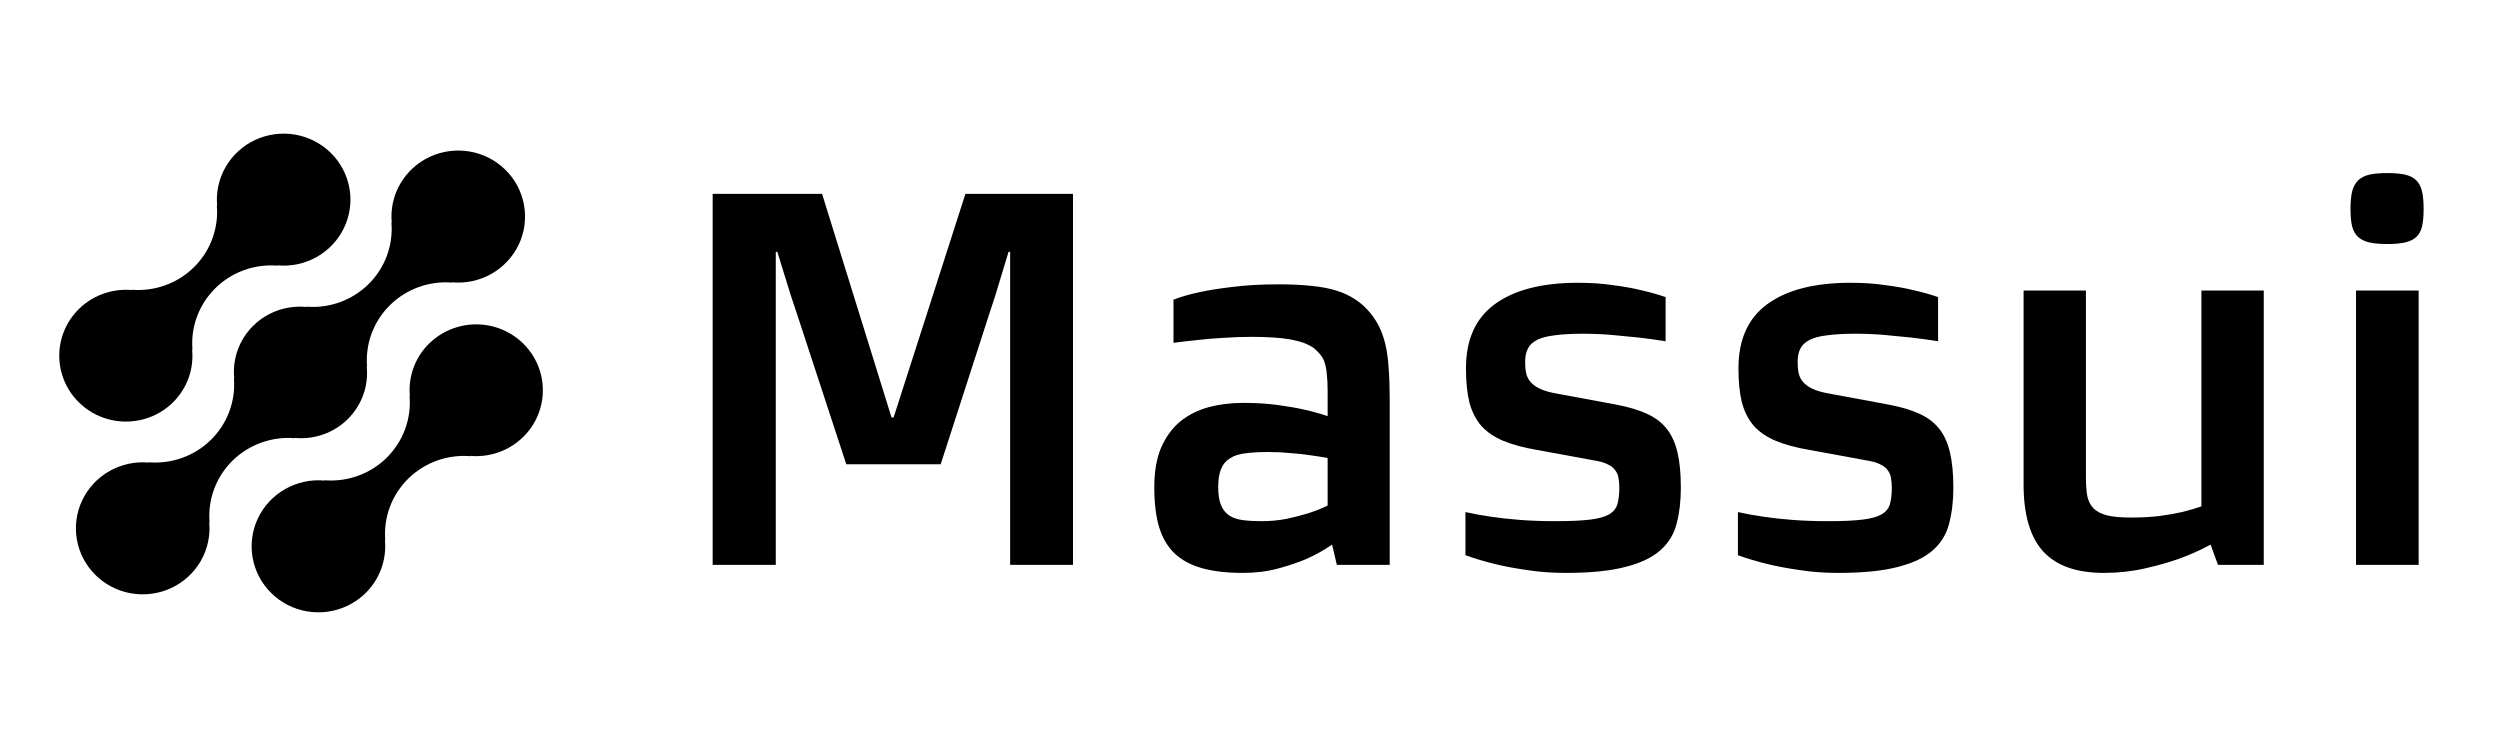 <svg viewBox="0 0 124 37" id="svg1273293889"><g transform="translate(0.131 0.13)"><path d="M 0 37 L 0 0 L 122.889 0 L 122.889 37 Z" fill="transparent"></path><path d="M 21.142 16.92 C 20.8 17.259 20.539 17.669 20.376 18.119 C 20.213 18.57 20.153 19.051 20.199 19.527 L 20.183 19.511 C 20.231 20.072 20.154 20.636 19.959 21.165 C 19.763 21.694 19.453 22.174 19.051 22.571 C 18.648 22.969 18.162 23.276 17.627 23.469 C 17.092 23.662 16.521 23.738 15.954 23.691 L 15.97 23.707 C 15.291 23.644 14.61 23.79 14.018 24.125 C 13.426 24.459 12.953 24.966 12.663 25.576 C 12.374 26.186 12.281 26.869 12.399 27.533 C 12.517 28.196 12.839 28.808 13.321 29.284 C 13.803 29.76 14.422 30.078 15.094 30.193 C 15.766 30.309 16.457 30.217 17.074 29.93 C 17.691 29.643 18.203 29.176 18.541 28.59 C 18.879 28.005 19.026 27.332 18.962 26.661 L 18.979 26.677 C 18.931 26.116 19.008 25.552 19.203 25.023 C 19.399 24.495 19.709 24.015 20.112 23.617 C 20.514 23.219 21 22.912 21.535 22.719 C 22.07 22.526 22.641 22.45 23.208 22.497 L 23.191 22.482 C 23.746 22.531 24.304 22.441 24.814 22.22 C 25.324 22 25.769 21.655 26.109 21.219 C 26.448 20.783 26.671 20.27 26.756 19.726 C 26.841 19.182 26.786 18.626 26.596 18.109 C 26.405 17.592 26.086 17.131 25.667 16.768 C 25.249 16.405 24.744 16.153 24.201 16.035 C 23.657 15.916 23.092 15.935 22.558 16.09 C 22.023 16.244 21.537 16.53 21.144 16.92 Z" fill="rgb(0, 0, 0) /* {&quot;name&quot;:&quot;Black&quot;} */"></path><path d="M 14.493 21.605 L 14.476 21.589 C 14.958 21.637 15.445 21.579 15.902 21.418 C 16.359 21.257 16.773 20.998 17.116 20.66 C 17.459 20.321 17.722 19.911 17.885 19.46 C 18.048 19.009 18.107 18.528 18.059 18.051 L 18.076 18.067 C 18.028 17.506 18.105 16.942 18.3 16.413 C 18.496 15.885 18.806 15.405 19.209 15.007 C 19.611 14.609 20.097 14.303 20.632 14.109 C 21.167 13.916 21.738 13.84 22.305 13.888 L 22.288 13.872 C 22.967 13.935 23.649 13.789 24.241 13.455 C 24.833 13.121 25.307 12.614 25.597 12.005 C 25.887 11.395 25.98 10.712 25.862 10.048 C 25.745 9.384 25.423 8.772 24.941 8.296 C 24.459 7.819 23.84 7.501 23.168 7.386 C 22.497 7.27 21.805 7.361 21.188 7.648 C 20.571 7.935 20.058 8.402 19.72 8.988 C 19.382 9.573 19.235 10.247 19.299 10.918 L 19.283 10.901 C 19.331 11.461 19.254 12.026 19.059 12.554 C 18.863 13.083 18.553 13.563 18.15 13.961 C 17.748 14.359 17.262 14.665 16.727 14.859 C 16.192 15.052 15.621 15.127 15.053 15.08 L 15.07 15.097 C 14.587 15.049 14.1 15.107 13.644 15.268 C 13.187 15.429 12.772 15.688 12.429 16.027 C 12.086 16.365 11.824 16.775 11.661 17.226 C 11.498 17.677 11.438 18.158 11.487 18.635 L 11.47 18.619 C 11.518 19.18 11.441 19.744 11.246 20.273 C 11.05 20.801 10.74 21.281 10.338 21.679 C 9.935 22.077 9.449 22.383 8.914 22.576 C 8.38 22.77 7.809 22.846 7.241 22.798 L 7.258 22.814 C 6.579 22.751 5.897 22.897 5.305 23.231 C 4.712 23.565 4.239 24.072 3.949 24.681 C 3.659 25.291 3.566 25.974 3.683 26.638 C 3.801 27.302 4.122 27.914 4.605 28.39 C 5.087 28.867 5.706 29.185 6.377 29.301 C 7.049 29.416 7.741 29.325 8.358 29.038 C 8.975 28.751 9.487 28.284 9.825 27.699 C 10.163 27.113 10.311 26.439 10.247 25.769 L 10.264 25.784 C 10.216 25.224 10.293 24.659 10.488 24.131 C 10.684 23.602 10.994 23.122 11.396 22.724 C 11.799 22.326 12.285 22.02 12.82 21.827 C 13.355 21.634 13.926 21.558 14.493 21.605 Z" fill="rgb(0, 0, 0) /* {&quot;name&quot;:&quot;Black&quot;} */"></path><path d="M 8.457 19.819 C 8.798 19.479 9.06 19.07 9.223 18.619 C 9.385 18.168 9.445 17.687 9.398 17.211 L 9.416 17.227 C 9.368 16.666 9.444 16.101 9.64 15.573 C 9.836 15.044 10.146 14.564 10.549 14.166 C 10.951 13.768 11.437 13.462 11.972 13.269 C 12.507 13.075 13.079 13 13.646 13.048 L 13.629 13.032 C 14.308 13.094 14.99 12.949 15.581 12.615 C 16.173 12.281 16.646 11.774 16.936 11.165 C 17.226 10.555 17.319 9.872 17.202 9.209 C 17.084 8.545 16.763 7.933 16.281 7.457 C 15.799 6.981 15.18 6.663 14.508 6.547 C 13.837 6.431 13.146 6.523 12.529 6.809 C 11.912 7.096 11.4 7.563 11.062 8.148 C 10.724 8.733 10.576 9.407 10.64 10.077 L 10.624 10.061 C 10.672 10.622 10.595 11.187 10.399 11.715 C 10.204 12.244 9.894 12.724 9.491 13.122 C 9.089 13.52 8.603 13.826 8.068 14.019 C 7.533 14.212 6.962 14.288 6.395 14.241 L 6.411 14.257 C 5.856 14.208 5.298 14.298 4.788 14.518 C 4.278 14.739 3.833 15.083 3.494 15.52 C 3.154 15.955 2.932 16.469 2.847 17.013 C 2.762 17.557 2.817 18.113 3.007 18.63 C 3.198 19.147 3.517 19.608 3.936 19.97 C 4.354 20.333 4.859 20.585 5.403 20.704 C 5.946 20.822 6.511 20.803 7.046 20.649 C 7.58 20.494 8.066 20.208 8.459 19.819 Z" fill="rgb(0, 0, 0) /* {&quot;name&quot;:&quot;Black&quot;} */"></path><path d="M 118.28 11.974 C 117.925 11.974 117.629 11.948 117.394 11.897 C 117.168 11.845 116.981 11.755 116.833 11.626 C 116.694 11.497 116.594 11.321 116.533 11.097 C 116.481 10.874 116.454 10.586 116.454 10.233 C 116.454 9.881 116.481 9.593 116.533 9.369 C 116.594 9.137 116.694 8.953 116.833 8.815 C 116.981 8.677 117.168 8.583 117.394 8.531 C 117.629 8.48 117.925 8.454 118.28 8.454 C 118.637 8.454 118.929 8.48 119.155 8.531 C 119.389 8.583 119.577 8.677 119.716 8.815 C 119.855 8.953 119.951 9.137 120.004 9.369 C 120.055 9.593 120.081 9.881 120.081 10.233 C 120.081 10.586 120.055 10.874 120.004 11.097 C 119.951 11.321 119.855 11.497 119.716 11.626 C 119.577 11.755 119.389 11.845 119.155 11.897 C 118.929 11.948 118.637 11.974 118.28 11.974 Z M 116.728 14.282 L 119.834 14.282 L 119.834 27.887 L 116.728 27.887 Z" fill="rgb(0, 0, 0) /* {&quot;name&quot;:&quot;Black&quot;} */"></path><path d="M 100.239 14.282 L 103.331 14.282 L 103.331 23.554 C 103.331 23.915 103.353 24.22 103.397 24.469 C 103.449 24.719 103.553 24.925 103.71 25.088 C 103.866 25.243 104.092 25.359 104.388 25.436 C 104.684 25.505 105.079 25.54 105.575 25.54 C 106.097 25.54 106.571 25.514 106.997 25.462 C 107.423 25.402 107.789 25.338 108.093 25.269 C 108.45 25.183 108.772 25.088 109.059 24.985 L 109.059 14.282 L 112.151 14.282 L 112.151 27.886 L 109.88 27.886 L 109.515 26.881 C 109.028 27.147 108.502 27.384 107.937 27.59 C 107.449 27.762 106.884 27.921 106.241 28.067 C 105.606 28.213 104.932 28.286 104.218 28.286 C 102.87 28.286 101.87 27.934 101.218 27.229 C 100.566 26.515 100.239 25.406 100.239 23.902 Z" fill="rgb(0, 0, 0) /* {&quot;name&quot;:&quot;Black&quot;} */"></path><path d="M 86.07 25.269 C 86.453 25.355 86.879 25.432 87.349 25.501 C 87.749 25.561 88.219 25.613 88.758 25.656 C 89.306 25.699 89.906 25.72 90.558 25.72 C 91.271 25.72 91.837 25.694 92.254 25.643 C 92.672 25.591 92.985 25.505 93.193 25.385 C 93.411 25.256 93.55 25.084 93.611 24.869 C 93.672 24.654 93.702 24.383 93.702 24.057 C 93.702 23.885 93.689 23.73 93.663 23.593 C 93.646 23.446 93.594 23.318 93.507 23.206 C 93.428 23.085 93.306 22.986 93.141 22.909 C 92.985 22.823 92.772 22.759 92.502 22.716 L 89.619 22.187 C 88.958 22.075 88.401 21.925 87.949 21.736 C 87.497 21.547 87.131 21.297 86.853 20.988 C 86.583 20.67 86.388 20.283 86.266 19.827 C 86.153 19.363 86.096 18.8 86.096 18.138 C 86.096 16.711 86.575 15.649 87.531 14.953 C 88.497 14.248 89.871 13.896 91.654 13.896 C 92.28 13.896 92.854 13.934 93.376 14.012 C 93.907 14.08 94.368 14.162 94.759 14.257 C 95.211 14.36 95.624 14.476 95.998 14.605 L 95.998 16.797 C 95.581 16.728 95.146 16.668 94.694 16.616 C 94.302 16.573 93.863 16.53 93.376 16.487 C 92.898 16.445 92.411 16.423 91.915 16.423 C 91.35 16.423 90.88 16.449 90.506 16.5 C 90.132 16.543 89.836 16.621 89.619 16.732 C 89.401 16.844 89.249 16.99 89.162 17.171 C 89.075 17.343 89.032 17.562 89.032 17.829 C 89.032 18.035 89.049 18.22 89.084 18.383 C 89.119 18.546 89.193 18.693 89.306 18.821 C 89.419 18.95 89.575 19.062 89.775 19.157 C 89.975 19.251 90.245 19.329 90.584 19.389 L 93.572 19.943 C 94.154 20.055 94.646 20.201 95.046 20.382 C 95.455 20.562 95.785 20.807 96.038 21.117 C 96.29 21.426 96.472 21.822 96.585 22.303 C 96.698 22.776 96.755 23.36 96.755 24.057 C 96.755 24.719 96.685 25.312 96.546 25.836 C 96.416 26.361 96.146 26.803 95.737 27.164 C 95.329 27.526 94.75 27.801 94.002 27.99 C 93.254 28.187 92.267 28.286 91.041 28.286 C 90.362 28.286 89.723 28.239 89.123 28.145 C 88.523 28.058 87.997 27.96 87.544 27.848 C 87.014 27.719 86.523 27.573 86.07 27.409 Z" fill="rgb(0, 0, 0) /* {&quot;name&quot;:&quot;Black&quot;} */"></path><path d="M 72.555 25.269 C 72.937 25.355 73.363 25.432 73.833 25.501 C 74.233 25.561 74.703 25.613 75.242 25.656 C 75.79 25.699 76.39 25.72 77.042 25.72 C 77.756 25.72 78.321 25.694 78.738 25.643 C 79.156 25.591 79.469 25.505 79.678 25.385 C 79.895 25.256 80.034 25.084 80.095 24.869 C 80.156 24.654 80.187 24.383 80.187 24.057 C 80.187 23.885 80.173 23.73 80.147 23.593 C 80.13 23.446 80.078 23.318 79.991 23.206 C 79.913 23.085 79.791 22.986 79.626 22.909 C 79.469 22.823 79.256 22.759 78.986 22.716 L 76.103 22.187 C 75.442 22.075 74.885 21.925 74.433 21.736 C 73.981 21.547 73.616 21.297 73.337 20.988 C 73.068 20.67 72.872 20.283 72.75 19.827 C 72.637 19.363 72.581 18.8 72.581 18.138 C 72.581 16.711 73.059 15.649 74.016 14.953 C 74.981 14.248 76.355 13.896 78.138 13.896 C 78.765 13.896 79.339 13.934 79.86 14.012 C 80.391 14.08 80.852 14.162 81.243 14.257 C 81.696 14.36 82.109 14.476 82.483 14.605 L 82.483 16.797 C 82.065 16.728 81.63 16.668 81.178 16.616 C 80.787 16.573 80.347 16.53 79.86 16.487 C 79.382 16.445 78.895 16.423 78.399 16.423 C 77.834 16.423 77.364 16.449 76.99 16.5 C 76.616 16.543 76.321 16.621 76.103 16.732 C 75.886 16.844 75.733 16.99 75.647 17.171 C 75.56 17.343 75.516 17.562 75.516 17.829 C 75.516 18.035 75.533 18.22 75.568 18.383 C 75.603 18.546 75.677 18.693 75.79 18.821 C 75.903 18.95 76.06 19.062 76.26 19.157 C 76.46 19.251 76.729 19.329 77.069 19.389 L 80.056 19.943 C 80.639 20.055 81.13 20.201 81.53 20.382 C 81.939 20.562 82.27 20.807 82.522 21.117 C 82.774 21.426 82.957 21.822 83.07 22.303 C 83.183 22.776 83.239 23.36 83.239 24.057 C 83.239 24.719 83.17 25.312 83.031 25.836 C 82.9 26.361 82.631 26.803 82.222 27.164 C 81.813 27.526 81.235 27.801 80.487 27.99 C 79.739 28.187 78.751 28.286 77.525 28.286 C 76.847 28.286 76.207 28.239 75.607 28.145 C 75.007 28.058 74.481 27.96 74.029 27.848 C 73.498 27.719 73.007 27.573 72.555 27.409 Z" fill="rgb(0, 0, 0) /* {&quot;name&quot;:&quot;Black&quot;} */"></path><path d="M 57.122 24.031 C 57.122 23.257 57.235 22.604 57.461 22.071 C 57.696 21.538 58.009 21.108 58.4 20.782 C 58.801 20.455 59.266 20.218 59.796 20.072 C 60.336 19.926 60.914 19.853 61.532 19.853 C 62.158 19.853 62.723 19.887 63.228 19.956 C 63.741 20.025 64.184 20.102 64.558 20.188 C 64.984 20.283 65.372 20.39 65.719 20.511 L 65.719 19.247 C 65.719 18.929 65.706 18.662 65.68 18.448 C 65.663 18.224 65.628 18.031 65.576 17.867 C 65.524 17.704 65.45 17.566 65.354 17.455 C 65.267 17.343 65.158 17.235 65.028 17.132 C 64.75 16.934 64.367 16.793 63.88 16.707 C 63.393 16.621 62.758 16.578 61.975 16.578 C 61.479 16.578 60.997 16.595 60.527 16.629 C 60.066 16.655 59.653 16.689 59.288 16.732 C 58.862 16.775 58.457 16.823 58.074 16.874 L 58.074 14.734 C 58.422 14.596 58.853 14.472 59.366 14.36 C 59.801 14.265 60.344 14.179 60.997 14.102 C 61.649 14.016 62.423 13.973 63.319 13.973 C 63.919 13.973 64.45 13.999 64.91 14.05 C 65.38 14.093 65.793 14.171 66.15 14.282 C 66.506 14.394 66.82 14.54 67.089 14.721 C 67.368 14.901 67.615 15.125 67.833 15.391 C 68.016 15.615 68.168 15.851 68.289 16.101 C 68.411 16.35 68.511 16.642 68.59 16.977 C 68.668 17.313 68.72 17.7 68.746 18.138 C 68.781 18.568 68.798 19.071 68.798 19.647 L 68.798 27.887 L 66.176 27.887 L 65.941 26.881 C 65.558 27.147 65.137 27.384 64.676 27.59 C 64.276 27.762 63.806 27.921 63.267 28.067 C 62.736 28.213 62.149 28.286 61.506 28.286 C 60.723 28.286 60.053 28.209 59.496 28.054 C 58.94 27.899 58.483 27.654 58.127 27.319 C 57.779 26.984 57.522 26.546 57.357 26.004 C 57.2 25.462 57.122 24.805 57.122 24.031 Z M 60.292 24.031 C 60.292 24.409 60.34 24.71 60.436 24.934 C 60.531 25.157 60.671 25.329 60.853 25.449 C 61.036 25.561 61.258 25.634 61.519 25.669 C 61.788 25.703 62.093 25.72 62.432 25.72 C 62.875 25.72 63.293 25.682 63.684 25.604 C 64.084 25.518 64.436 25.428 64.741 25.333 C 65.089 25.222 65.415 25.093 65.719 24.947 L 65.719 22.587 C 65.441 22.535 65.141 22.488 64.819 22.445 C 64.541 22.402 64.223 22.368 63.867 22.342 C 63.519 22.307 63.149 22.29 62.758 22.29 C 62.323 22.29 61.949 22.312 61.636 22.355 C 61.332 22.389 61.079 22.471 60.879 22.6 C 60.679 22.72 60.531 22.896 60.436 23.128 C 60.34 23.352 60.292 23.653 60.292 24.031 Z" fill="rgb(0, 0, 0) /* {&quot;name&quot;:&quot;Black&quot;} */"></path><path d="M 35.217 9.485 L 40.644 9.485 L 44.088 20.575 L 44.192 20.575 L 47.754 9.485 L 53.09 9.485 L 53.09 27.886 L 49.972 27.886 L 49.972 12.361 L 49.893 12.361 L 49.541 13.522 C 49.446 13.848 49.341 14.192 49.228 14.553 C 49.115 14.906 49.015 15.211 48.928 15.469 L 46.528 22.896 L 41.844 22.896 L 39.391 15.417 C 39.304 15.159 39.204 14.858 39.091 14.514 C 38.978 14.162 38.874 13.827 38.778 13.509 C 38.665 13.139 38.548 12.756 38.426 12.361 L 38.348 12.361 L 38.348 27.886 L 35.217 27.886 Z" fill="rgb(0, 0, 0) /* {&quot;name&quot;:&quot;Black&quot;} */"></path></g></svg>
